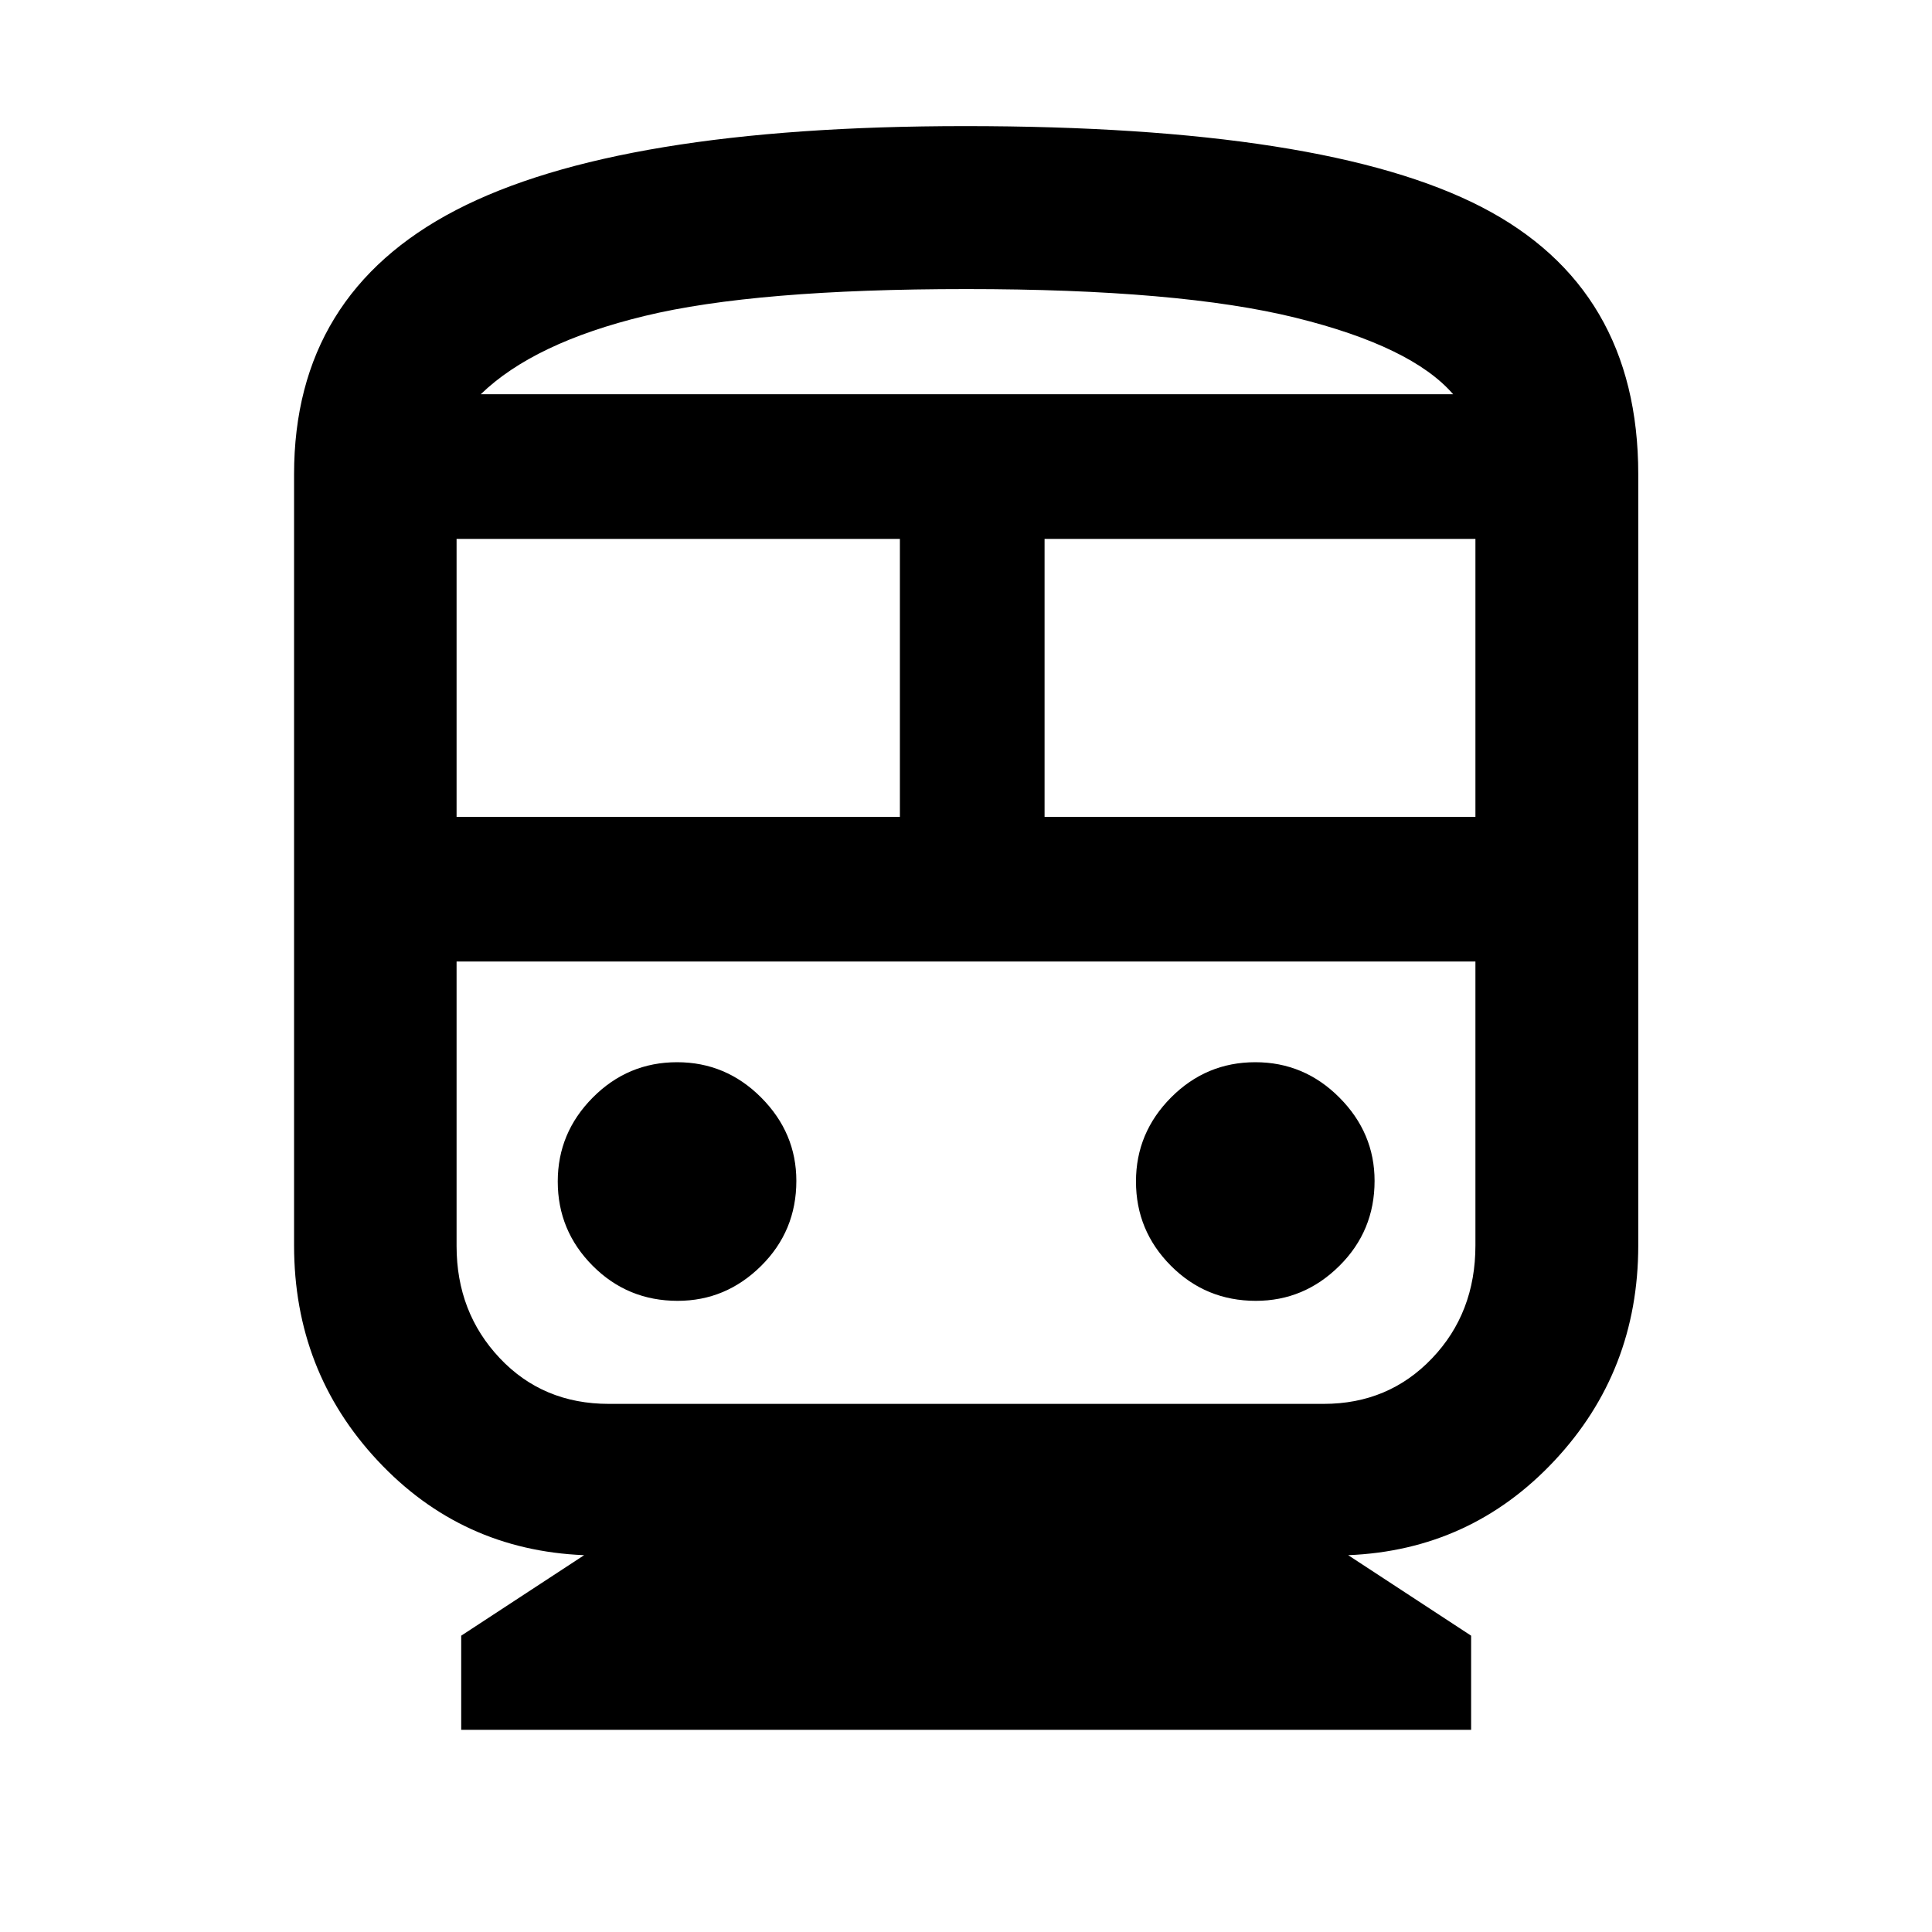 <svg xmlns="http://www.w3.org/2000/svg" height="40" viewBox="0 -960 960 960" width="40"><path d="M229.17-100.45v-46.79l61.09-40q-61.01-2.47-102.57-46.94-41.57-44.48-41.57-107v-383.14q0-89.51 80.42-131.27 80.41-41.75 252.93-41.75 178.8 0 256.68 40.19 77.89 40.19 77.89 132.83v383.14q0 62.52-41.65 107-41.64 44.47-102.49 46.94l61.09 40v46.79H229.17Zm-2.3-453.67h220.28v-138.1H226.87v138.1Zm430.59 71.9H226.87h506.26-75.67Zm-138.42-71.9h214.09v-138.1H519.04v138.1Zm-182.31 240.5q23.96 0 41.47-17.36 17.5-17.35 17.5-42.24 0-23.87-17.48-41.42-17.49-17.55-41.78-17.55-24.45 0-41.87 17.53-17.43 17.53-17.43 41.73 0 24.45 17.35 41.88 17.35 17.43 42.24 17.43Zm287.32 0q23.96 0 41.46-17.36 17.51-17.35 17.51-42.24 0-23.87-17.49-41.42-17.48-17.55-41.77-17.55-24.45 0-41.88 17.53-17.42 17.53-17.42 41.73 0 24.45 17.35 41.88 17.35 17.43 42.24 17.43Zm-321.51 51.2h355.19q32.23 0 53.81-22.6 21.59-22.59 21.59-56.16v-141.04H226.87v141.35q0 32.97 21.44 55.71 21.45 22.74 54.23 22.74ZM480-816.36q-104.53 0-159.62 13.34-55.1 13.33-81.47 38.9h483.13q-20.52-23.74-78.21-37.99-57.68-14.25-163.83-14.25Zm0 52.24H722.04 238.91 480Z"/></svg>